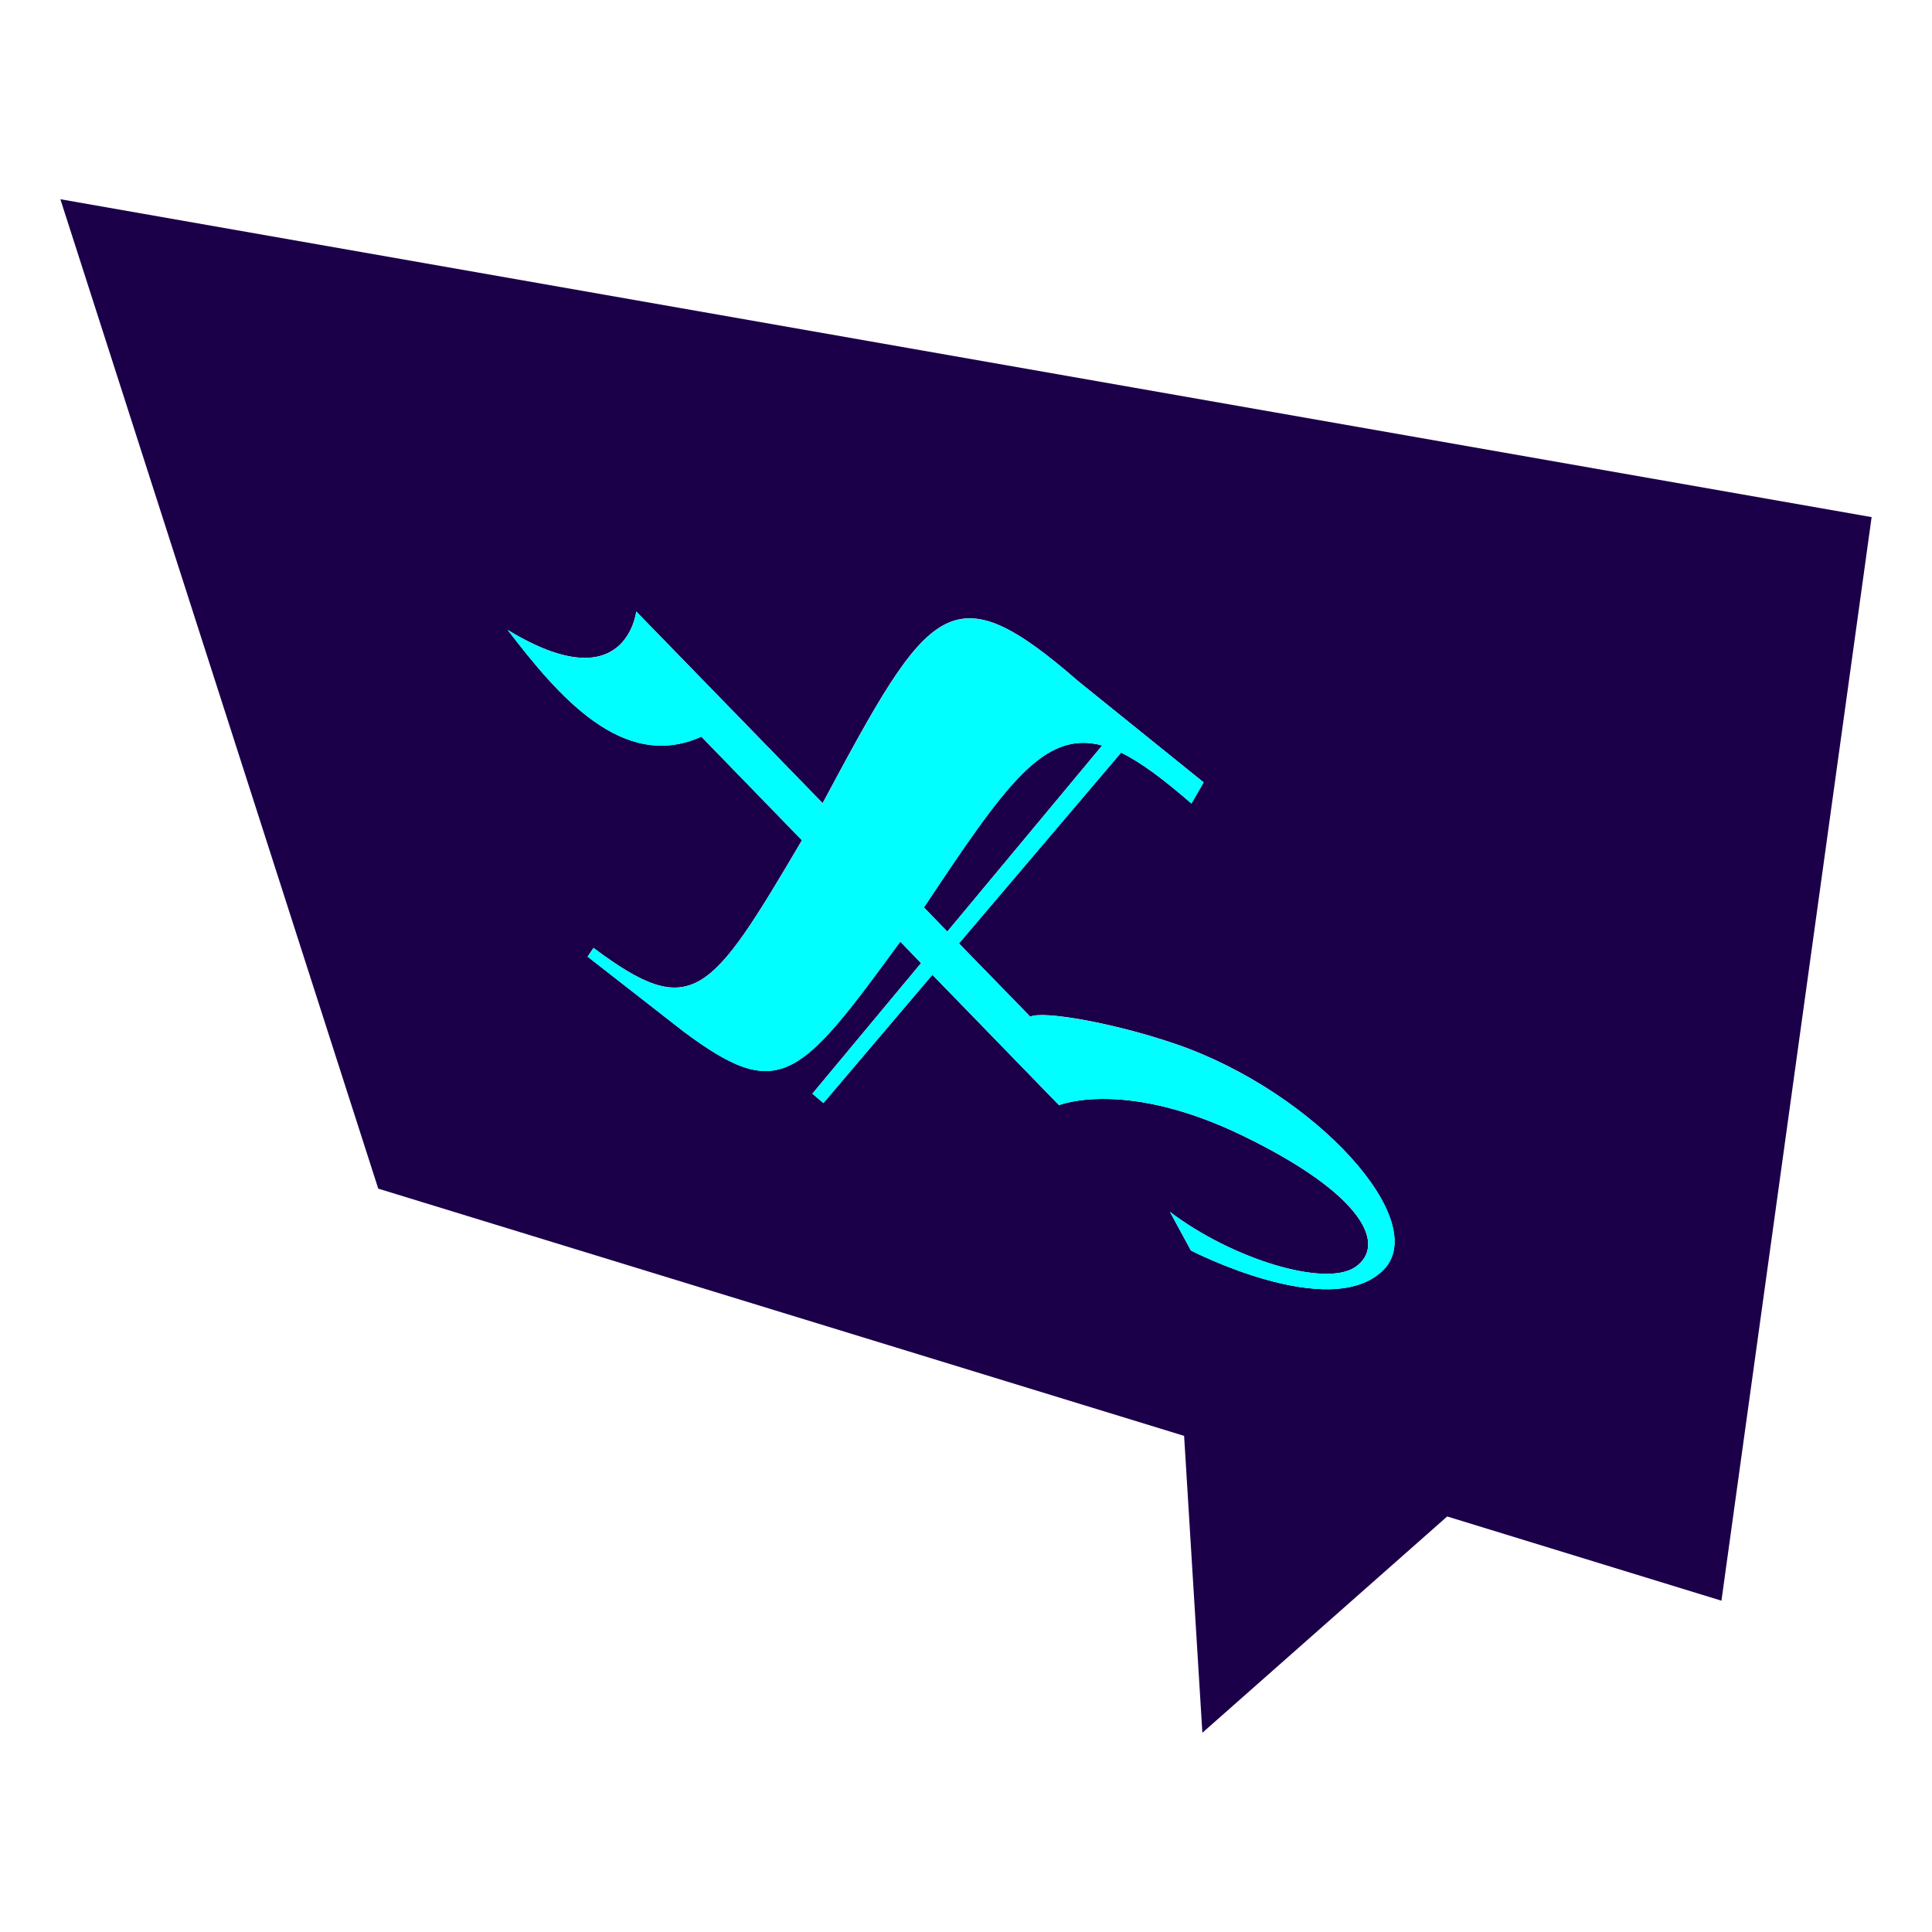 <?xml version="1.0" encoding="UTF-8"?>
<svg id="Layer_2" data-name="Layer 2" xmlns="http://www.w3.org/2000/svg" viewBox="0 0 128 128">
  <defs>
    <style>
      .cls-1 {
        fill: #1b0049;
      }

      .cls-2 {
        fill: aqua;
      }
    </style>
  </defs>
  <g>
    <path class="cls-1" d="m61.21,60.12l1.55,1.6,10.26-12.33c-3.88-1.05-6.42,2.62-11.81,10.73Z"/>
    <path class="cls-1" d="m4,13.2l21.06,65.55,53.39,16.38,1.21,19.67,16.22-14.33,18.17,5.58,9.95-71.79L4,13.2Zm87.62,70.97c-3.53,3.43-12.72-1.32-12.72-1.32l-1.39-2.56c4.12,3.13,10.28,5.01,12.27,3.66,2.09-1.42.66-4.76-7.39-8.68-7.87-3.83-12.23-2.05-12.23-2.05l-8.39-8.64-7.22,8.5-.73-.62,7.2-8.65-1.38-1.43c-6.71,9.2-8.02,10.69-14.38,5.94l-6.33-4.94.39-.58c6.55,4.89,7.72,3.2,13.81-7.13l-6.67-6.87c-5.22,2.36-9.51-2.74-12.83-7.07,7.86,4.79,8.52-1.22,8.52-1.22l12.35,12.7c7.1-13.26,8.48-15.44,16.97-8.05l8.27,6.67-.81,1.4c-1.82-1.58-3.32-2.71-4.66-3.37l-10.74,12.64,4.73,4.86c.77-.42,5.51.39,9.67,1.82,9.27,3.2,16.97,11.78,13.69,14.98Z"/>
  </g>
  <path class="cls-2" d="m77.94,69.19c-4.16-1.43-8.9-2.24-9.67-1.82l-4.73-4.86,10.74-12.64c1.34.65,2.84,1.79,4.66,3.37l.81-1.4-8.27-6.67c-8.49-7.39-9.87-5.21-16.97,8.05l-12.35-12.7s-.66,6.01-8.52,1.22c3.32,4.33,7.61,9.43,12.83,7.07l6.67,6.87c-6.1,10.33-7.27,12.02-13.81,7.13l-.39.58,6.33,4.94c6.36,4.75,7.67,3.26,14.38-5.94l1.38,1.42-7.2,8.65.73.62,7.22-8.5,8.39,8.64s4.36-1.78,12.23,2.05c8.05,3.92,9.48,7.26,7.39,8.68-1.99,1.35-8.15-.53-12.27-3.66l1.39,2.56s9.19,4.76,12.72,1.32c3.29-3.2-4.41-11.78-13.69-14.98Zm-16.72-9.07c5.4-8.11,7.93-11.78,11.81-10.73l-10.26,12.33-1.55-1.6Z"/>
</svg>